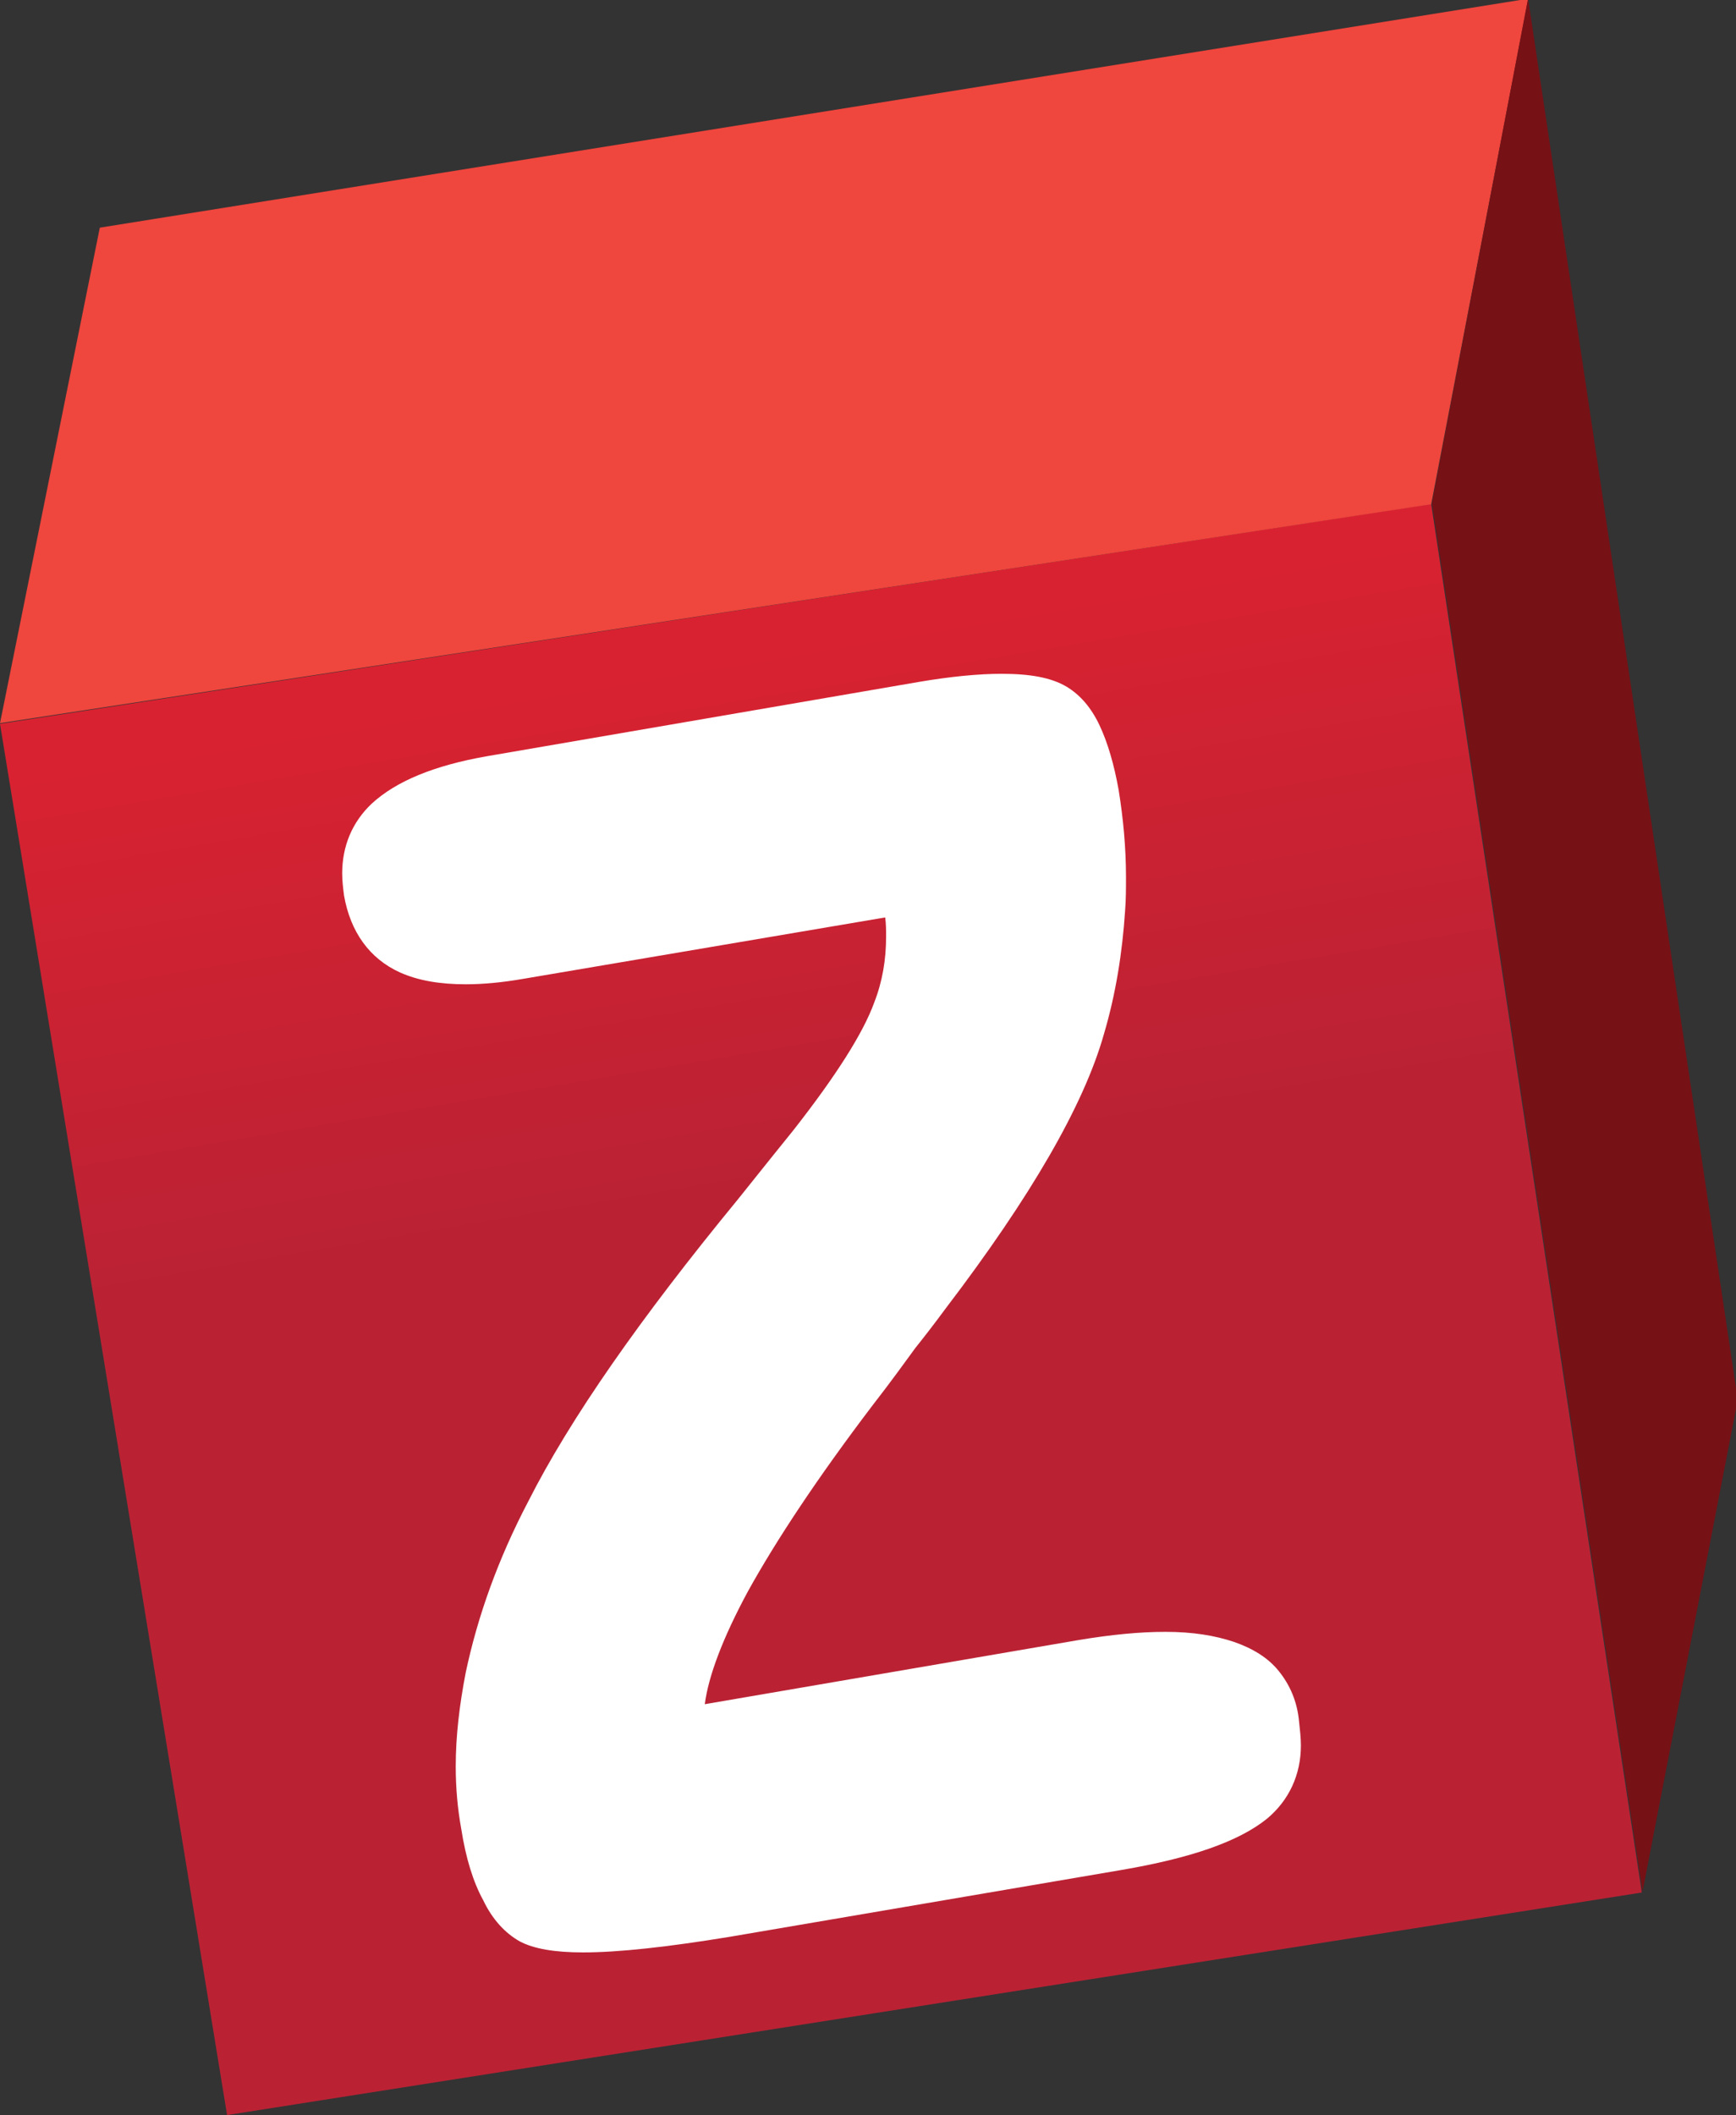 <?xml version="1.0" encoding="utf-8"?>
<!-- Generator: Adobe Illustrator 27.6.1, SVG Export Plug-In . SVG Version: 6.00 Build 0)  -->
<svg version="1.1" id="Layer_1" xmlns="http://www.w3.org/2000/svg" xmlns:xlink="http://www.w3.org/1999/xlink" x="0px" y="0px"
	 viewBox="0 0 74.3 90.5" style="enable-background:new 0 0 74.3 90.5;" xml:space="preserve">
<rect x="0" y="0" width="74.3" height="90.5" fill="#333333" stroke="none"/>
<style type="text/css">
	.st0{fill:url(#SVGID_1_);}
	.st1{fill:#EF463D;}
	.st2{fill:#761116;}
	.st3{fill:#FFFFFF;}
</style>
<g transform="matrix(1.333 0 0 -1.333 0 100.08)">
	<g transform="matrix(.294 0 0 .294 0 .042)">
		
			<linearGradient id="SVGID_1_" gradientUnits="userSpaceOnUse" x1="-371.234" y1="-928.004" x2="-370.234" y2="-928.004" gradientTransform="matrix(9.696 -58.535 -58.535 -9.696 -50642.977 -30542.492)">
			<stop  offset="0" style="stop-color:#D92231"/>
			<stop  offset="1" style="stop-color:#BA2234"/>
		</linearGradient>
		<path class="st0" d="M156.3,200.2l23-151.6L24.8,24.3L0,176.2L156.3,200.2"/>
		<g transform="translate(0 153.57)">
			<path class="st1" d="M0,22.7l10.9,54.1l156,25l-10.6-55.2L0,22.7"/>
		</g>
		<g transform="translate(166.88 232.7)">
			<path class="st2" d="M0,22.7l22.9-153l-10.4-53.7l-23,151.6L0,22.7"/>
		</g>
		<g transform="translate(500.47 147.76)">
			<path class="st3" d="M-360.8-75c-1.2,1.5-2.9,2.5-4.9,3.2c-2.1,0.7-4.5,1.1-7.5,1.1c-2.8,0-5.9-0.3-9.5-0.9l-40.8-7
				c0.4,3.1,2,7.3,4.7,12.3c3.1,5.6,7.6,12.4,13.6,20.3l0,0c2.1,2.7,3.6,4.8,4.7,6.3c0.8,1,1.9,2.4,3.3,4.3
				c9.3,12.2,15.1,22.2,17.3,30c1.3,4.4,2,8.9,2.3,13.4c0.1,1.2,0.1,2.5,0.1,3.7c0,3.2-0.3,6.4-0.8,9.5c-0.5,2.8-1.2,5.2-2.1,7.1
				c-0.9,1.9-2.1,3.3-3.6,4.2c-1.7,1-4,1.4-7.1,1.4c-2.5,0-5.6-0.3-9.1-0.9l-47.1-8.1c-5.7-1-9.9-2.7-12.6-5.2
				c-2.1-2-3.2-4.6-3.2-7.6c0-0.8,0.1-1.6,0.2-2.4c0.7-4,2.8-6.9,6.1-8.4c2-0.9,4.4-1.3,7.2-1.3c1.9,0,4,0.2,6.3,0.6l39.5,6.7
				c0.1-0.7,0.1-1.4,0.1-2.1c0-2.5-0.4-4.9-1.3-7.2c-1.2-3.3-4.1-7.9-8.8-13.9c-1.3-1.6-3.3-4.1-6.1-7.6
				c-10.6-12.9-18.3-23.9-22.9-33c0,0,0,0,0,0c0,0,0,0,0,0c-3.3-6.3-5.5-12.5-6.8-18.6c-0.7-3.6-1.1-7-1.1-10.3
				c0-2.3,0.2-4.6,0.6-6.8c0.5-3.2,1.3-5.8,2.4-7.8c1-2.1,2.4-3.6,4-4.5c1.5-0.8,3.8-1.2,6.9-1.2c3.9,0,9.3,0.6,16,1.7l42.8,7.3
				c7.6,1.3,12.8,3.1,15.9,5.6c2.4,2,3.7,4.8,3.7,8c0,0.8-0.1,1.7-0.2,2.6C-358.8-78.3-359.6-76.5-360.8-75L-360.8-75z M-397-35.5
				L-397-35.5C-397-35.5-397-35.5-397-35.5L-397-35.5L-397-35.5z"/>
		</g>
	</g>
</g>
</svg>
